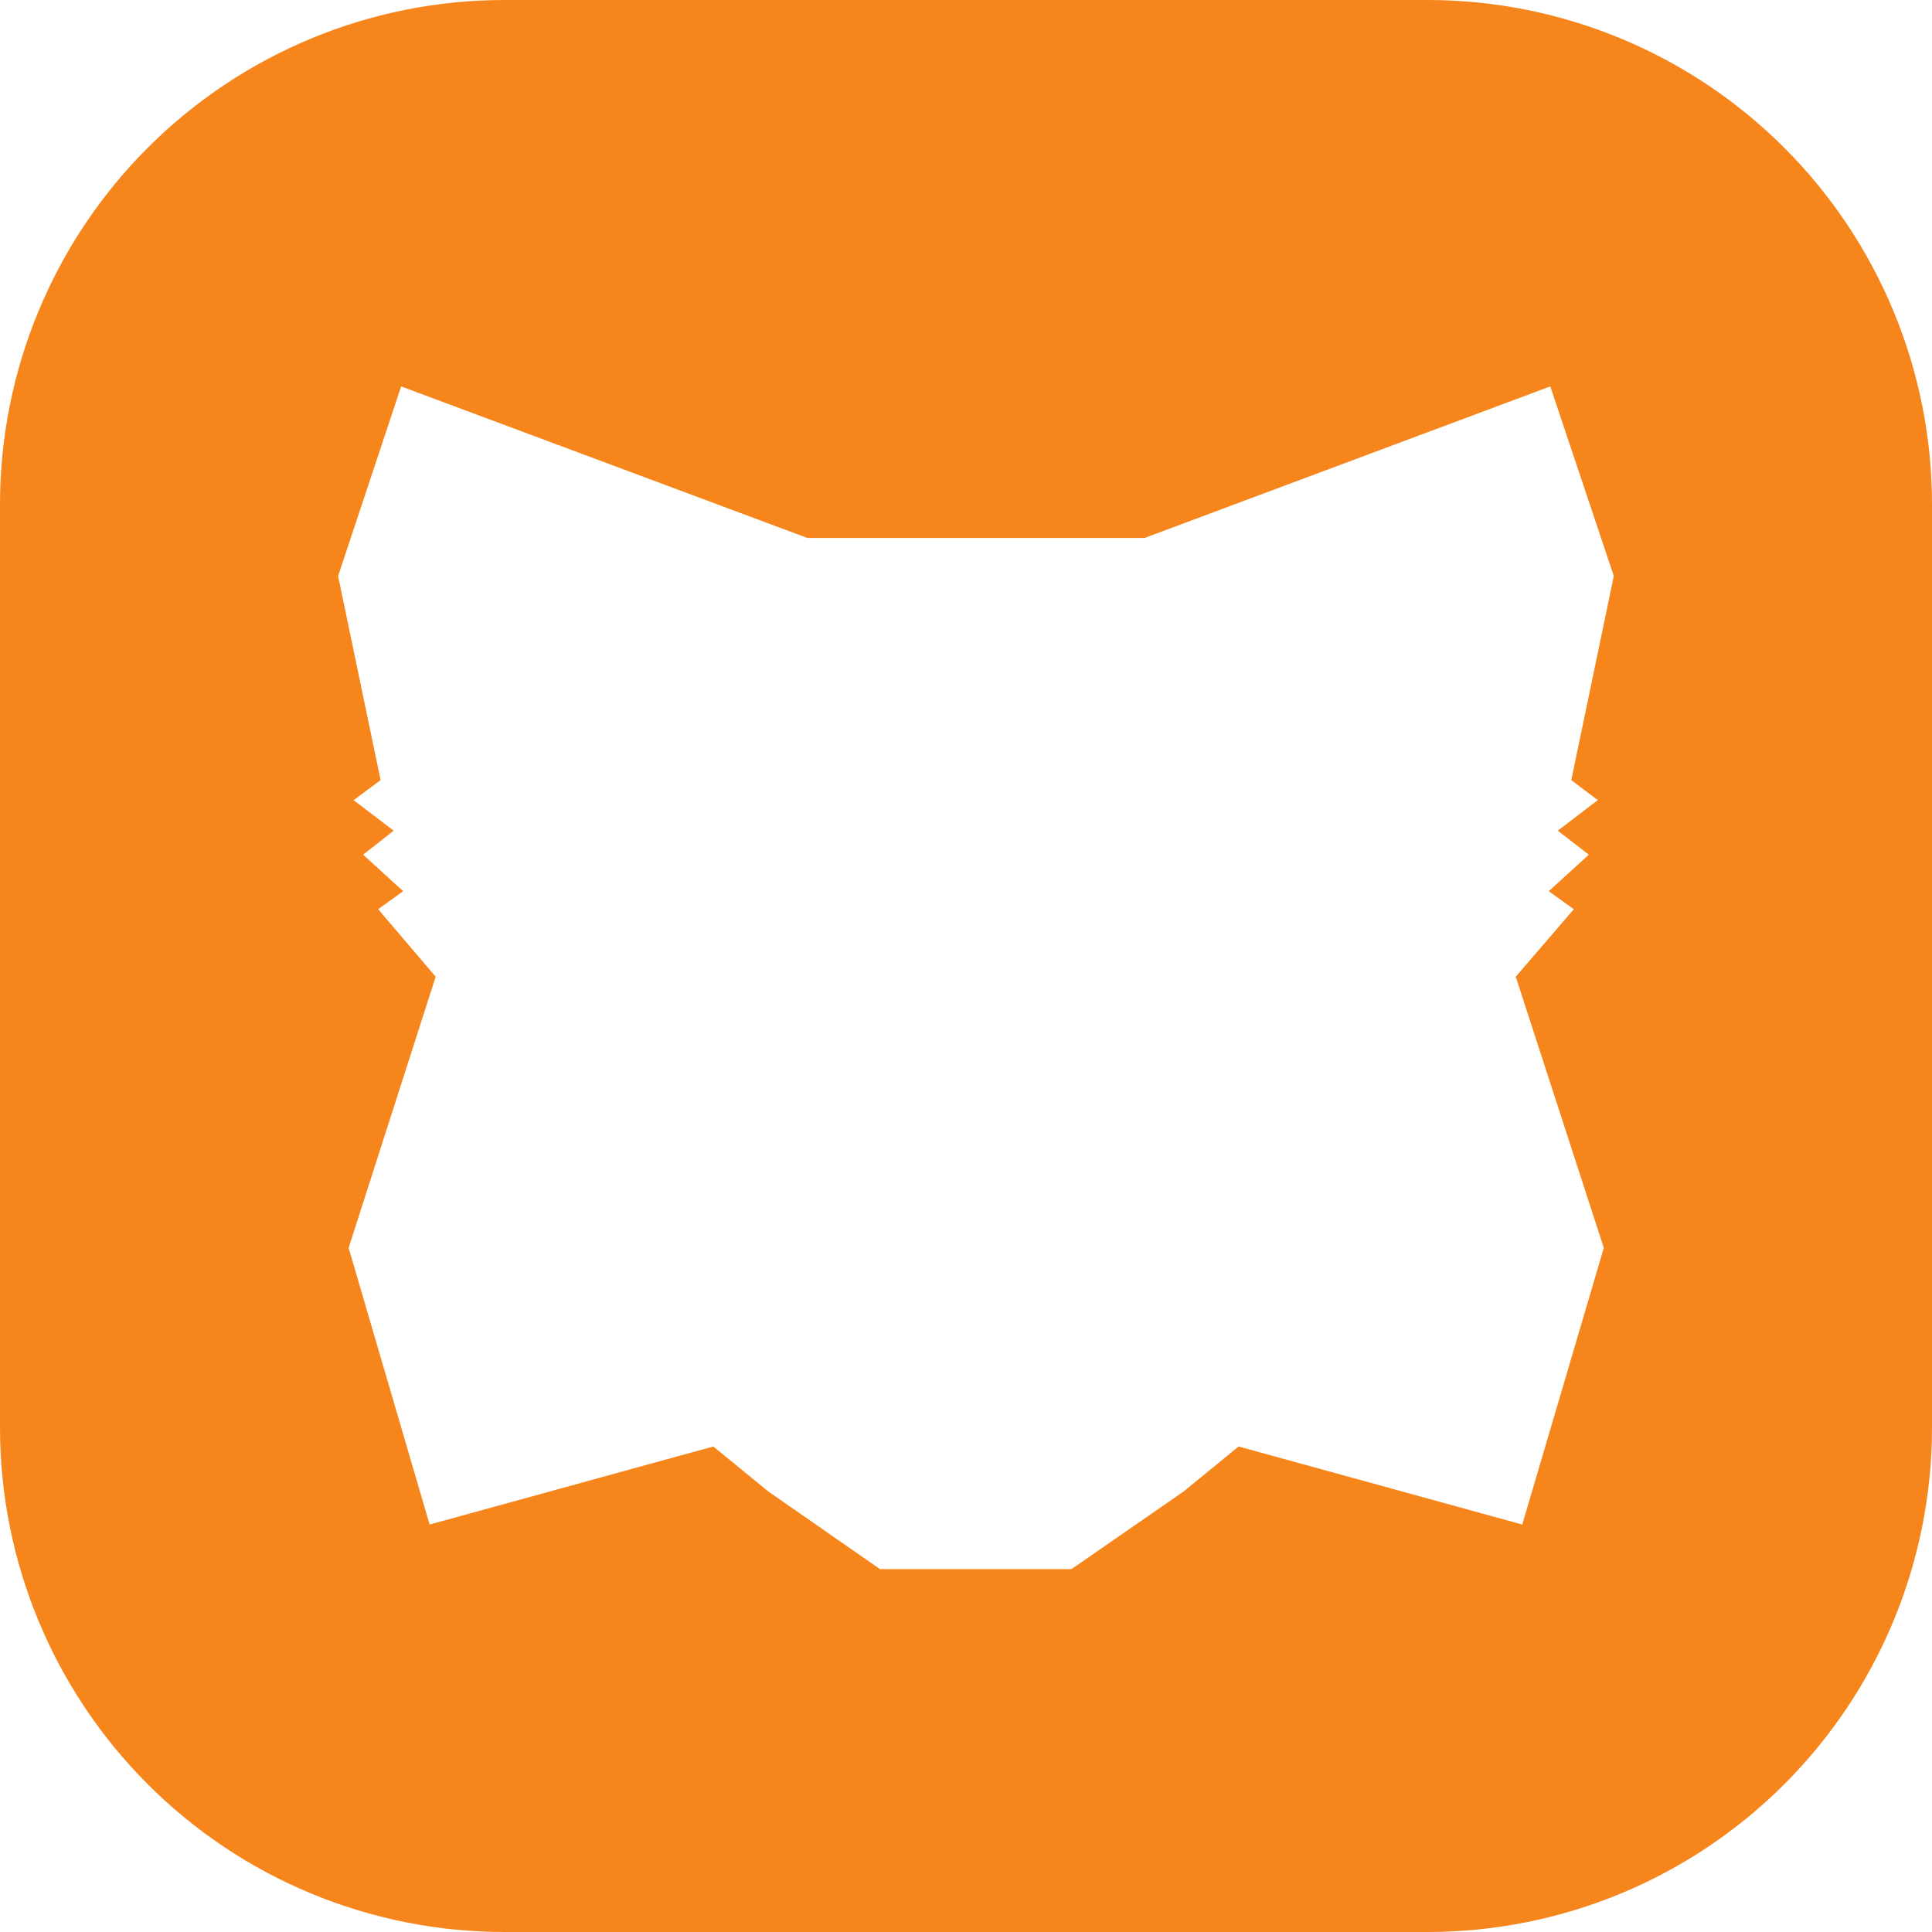 <svg width="40" height="40" viewBox="0 0 40 40" fill="none" xmlns="http://www.w3.org/2000/svg">
<g clip-path="url(#clip0_605_2)">
<path fill-rule="evenodd" clip-rule="evenodd" d="M10.444 0H29.556C32.326 0 34.982 1.1 36.941 3.059C38.9 5.018 40 7.674 40 10.444V29.556C40 30.928 39.73 32.286 39.205 33.553C38.681 34.82 37.911 35.971 36.941 36.941C35.971 37.911 34.82 38.681 33.553 39.205C32.286 39.73 30.928 40 29.556 40H10.444C9.072 40 7.714 39.73 6.447 39.205C5.18 38.681 4.029 37.911 3.059 36.941C2.089 35.971 1.32 34.82 0.795 33.553C0.27 32.286 -0 30.928 4.78531e-08 29.556V10.444C4.78531e-08 7.674 1.1 5.018 3.059 3.059C5.018 1.1 7.674 0 10.444 0ZM7 11.926L7.88 16.152L7.321 16.566L8.15 17.198L7.518 17.695L8.347 18.451L7.829 18.824L9.02 20.222L7.218 25.836L8.895 31.564L14.768 29.948L15.908 30.88L18.218 32.486H22.185L24.505 30.88L25.644 29.948L31.517 31.564L33.205 25.836L31.382 20.222L32.584 18.824L32.066 18.451L32.895 17.695L32.252 17.198L33.081 16.566L32.532 16.152L33.412 11.926L32.097 8L23.697 11.138H16.716L8.305 8L7 11.926Z" fill="#F6851B"/>
</g>
<defs>
<clipPath id="clip0_605_2">
<rect width="40" height="40" fill="white"/>
</clipPath>
</defs>
</svg>
